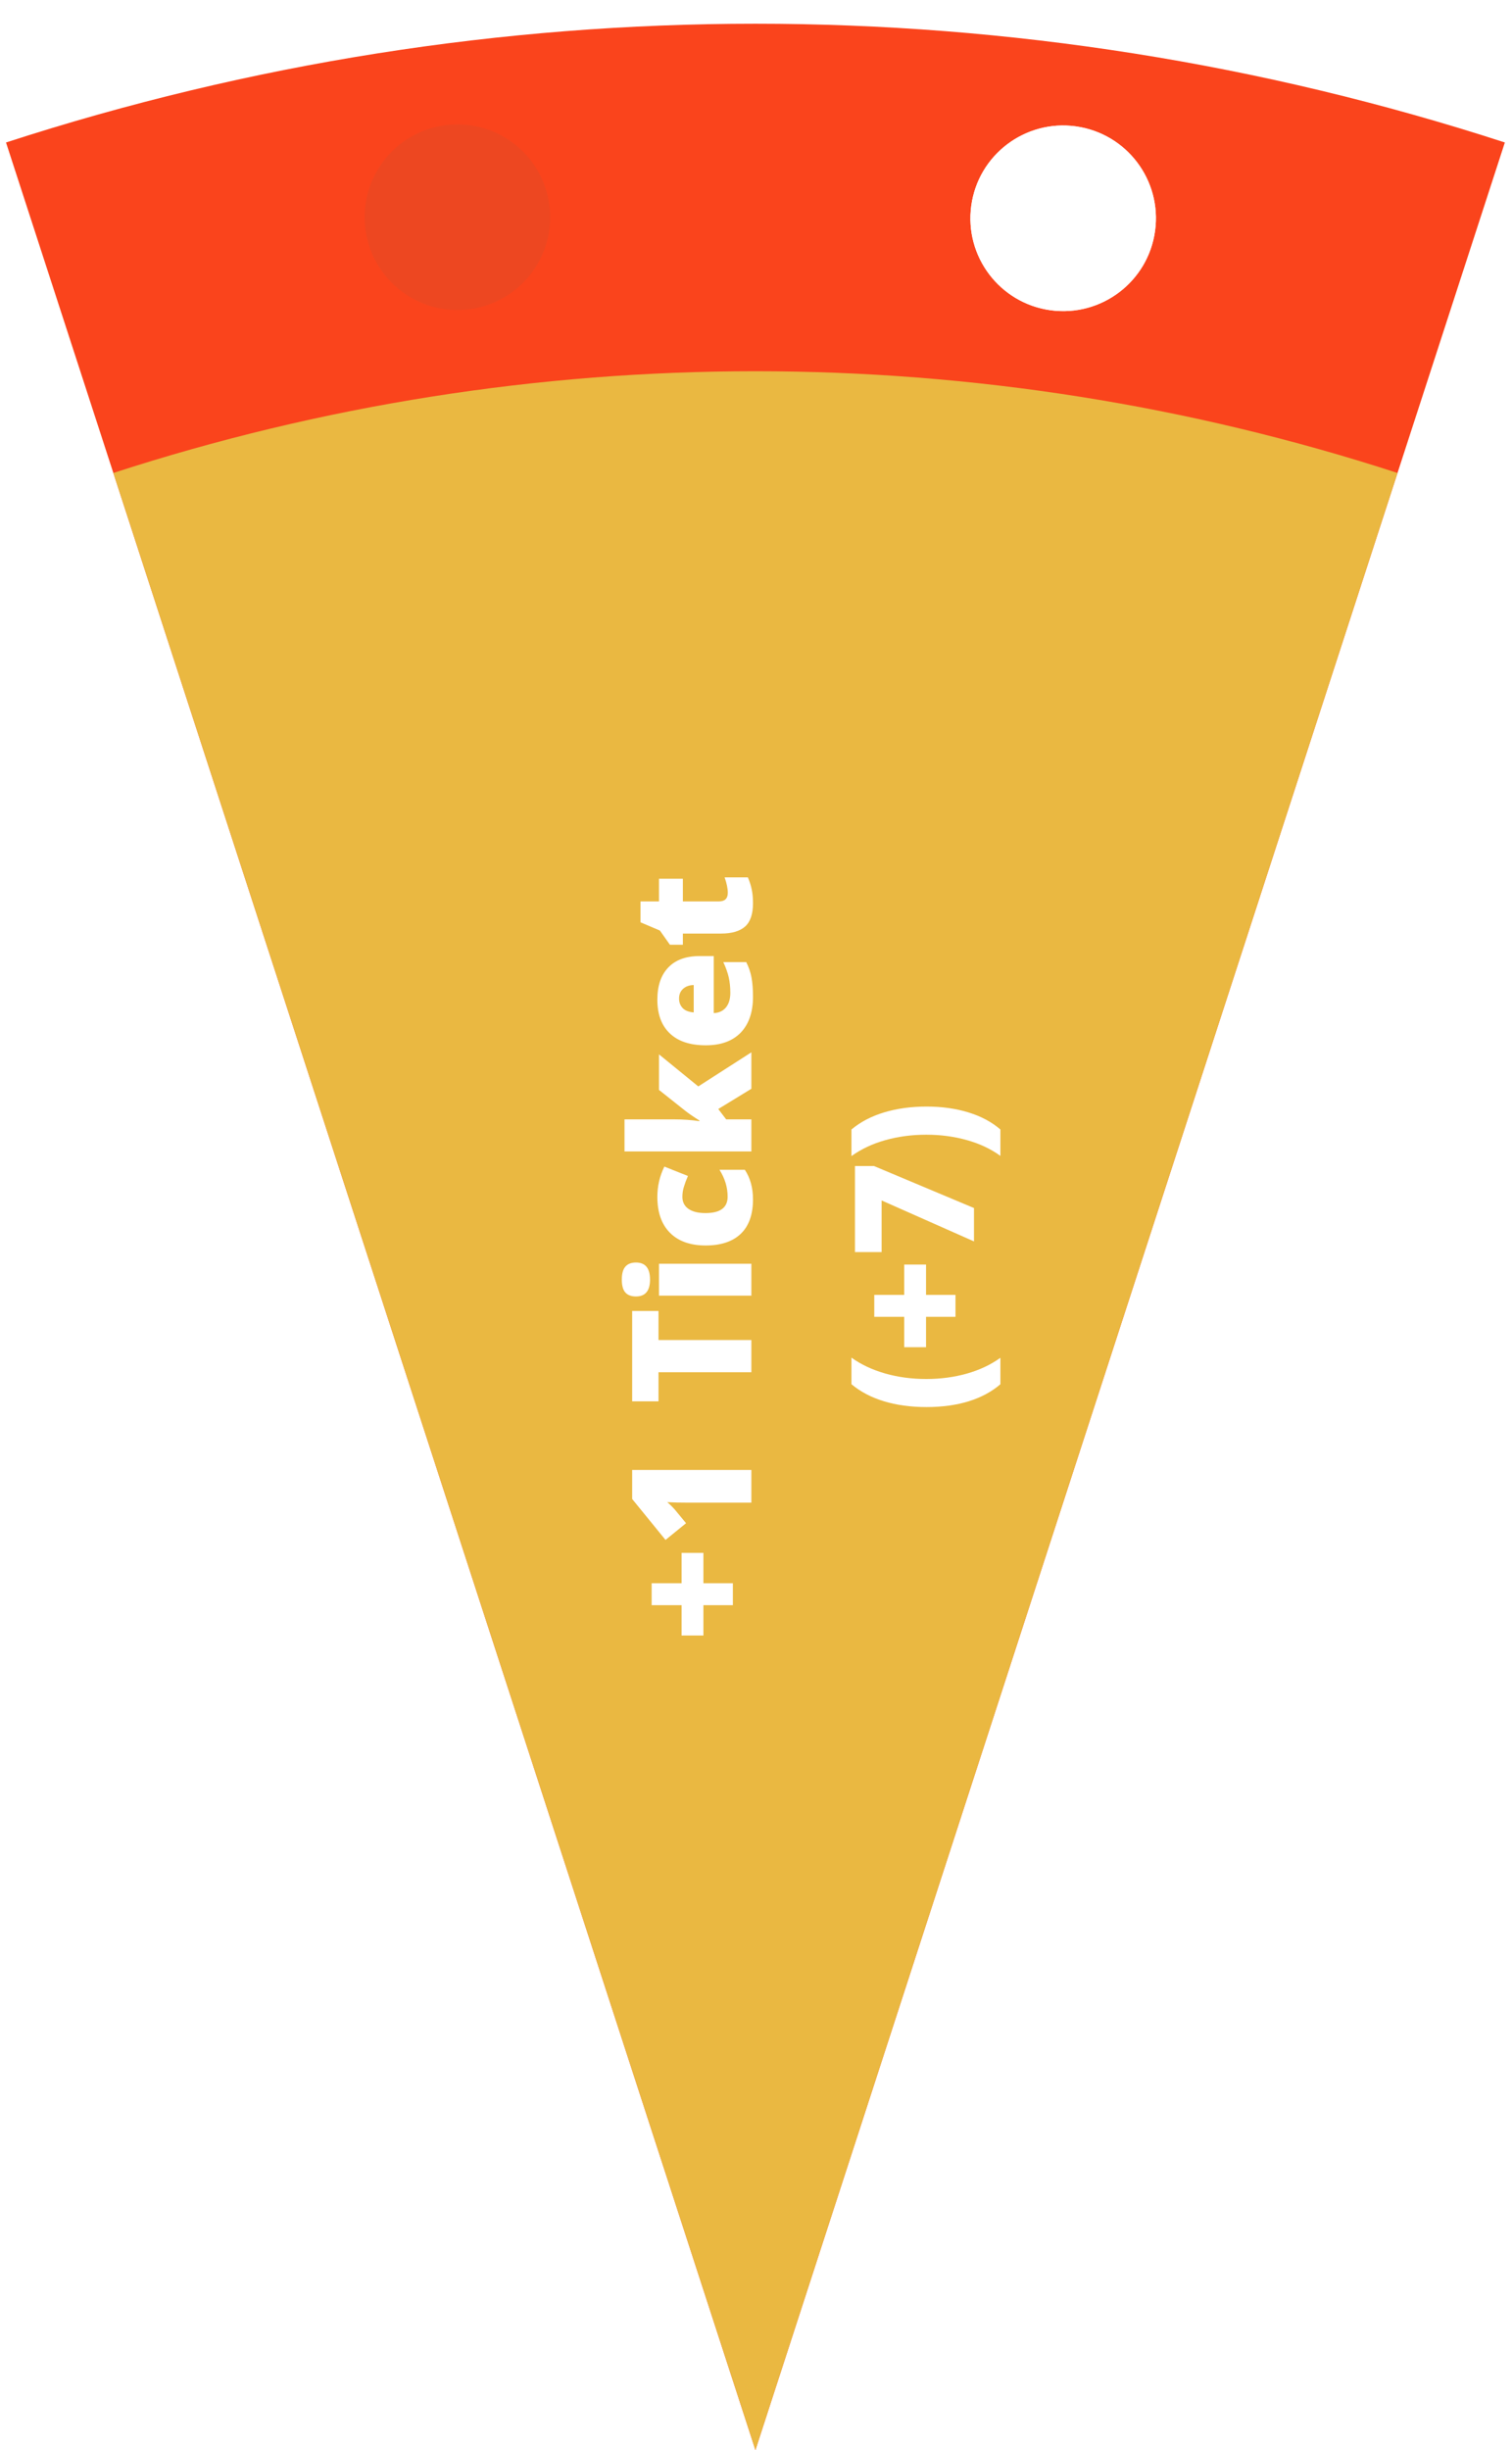 <svg width="163" height="264" viewBox="0 0 163 264" fill="none" xmlns="http://www.w3.org/2000/svg">
<g clip-path="url(#clip0)">
<path d="M0.648 15.353C53.157 -1.709 109.719 -1.709 162.229 15.353L81.438 264L0.648 15.353Z" fill="#FA441C"/>
<path d="M12.218 50.964C57.207 36.346 105.669 36.346 150.658 50.964L81.438 263.999L12.218 50.964Z" fill="#EAB841"/>
<g filter="url(#filter0_f)">
<path d="M115.975 13.616C110.504 12.864 105.459 16.69 104.707 22.161C103.955 27.633 107.781 32.678 113.253 33.429C118.724 34.181 123.769 30.356 124.521 24.884C125.273 19.413 121.447 14.368 115.975 13.616Z" fill="white"/>
</g>
<path d="M115.975 13.617C110.504 12.865 105.459 16.691 104.707 22.162C103.955 27.634 107.781 32.679 113.252 33.431C118.724 34.182 123.769 30.357 124.521 24.885C125.273 19.414 121.447 14.369 115.975 13.617Z" fill="white"/>
<g filter="url(#filter1_ii)">
<path d="M47.984 13.494C42.51 14.226 38.666 19.257 39.398 24.731C40.13 30.205 45.162 34.049 50.636 33.317C56.11 32.585 59.954 27.554 59.221 22.079C58.489 16.605 53.458 12.761 47.984 13.494Z" fill="#ED4721"/>
</g>
<path d="M75.832 172.963V176.233H73.477V172.963H70.251V170.599H73.477V167.33H75.832V170.599H79.005V172.963H75.832ZM81 158.391V161.915H74.197C73.371 161.915 72.615 161.898 71.93 161.863C72.193 162.08 72.469 162.349 72.756 162.671L73.96 164.13L71.745 165.932L68.15 161.52V158.391H81ZM81 144.39V147.862H70.989V150.999H68.15V141.261H70.989V144.39H81ZM81 136.172V139.609H71.042V136.172H81ZM68.563 139.697C68.048 139.697 67.664 139.553 67.412 139.266C67.16 138.979 67.034 138.516 67.034 137.877C67.034 137.239 67.163 136.773 67.421 136.48C67.679 136.187 68.06 136.04 68.563 136.04C69.571 136.04 70.075 136.653 70.075 137.877C70.075 139.09 69.571 139.697 68.563 139.697ZM81.176 129.238C81.176 130.867 80.736 132.103 79.857 132.947C78.979 133.785 77.716 134.204 76.069 134.204C74.417 134.204 73.137 133.749 72.229 132.841C71.32 131.933 70.866 130.641 70.866 128.965C70.866 127.811 71.118 126.724 71.622 125.705L74.162 126.715C73.98 127.131 73.837 127.515 73.731 127.867C73.62 128.218 73.564 128.584 73.564 128.965C73.564 129.522 73.781 129.953 74.215 130.257C74.648 130.562 75.261 130.714 76.052 130.714C77.646 130.714 78.442 130.125 78.442 128.948C78.442 127.94 78.149 126.973 77.563 126.047H80.297C80.883 126.932 81.176 127.996 81.176 129.238ZM75.401 120.739C74.739 120.323 74.224 119.968 73.854 119.675L71.042 117.443V113.611L75.278 117.065L81 113.391V117.32L77.432 119.499L78.284 120.616H81V124.07H67.324V120.616H72.703C73.623 120.616 74.522 120.68 75.401 120.809V120.739ZM81.176 107.397C81.176 109.055 80.736 110.344 79.857 111.264C78.973 112.178 77.716 112.635 76.087 112.635C74.405 112.635 73.116 112.21 72.22 111.361C71.317 110.511 70.866 109.298 70.866 107.722C70.866 106.222 71.259 105.065 72.044 104.25C72.823 103.43 73.948 103.02 75.419 103.02H76.948V109.164C77.505 109.14 77.941 108.938 78.258 108.557C78.574 108.17 78.732 107.646 78.732 106.984C78.732 106.38 78.677 105.827 78.565 105.323C78.448 104.813 78.252 104.262 77.977 103.67H80.446C80.722 104.209 80.912 104.766 81.018 105.34C81.123 105.915 81.176 106.6 81.176 107.397ZM73.204 107.599C73.204 108.003 73.333 108.343 73.591 108.619C73.843 108.888 74.241 109.046 74.786 109.093V106.14C74.306 106.152 73.922 106.29 73.635 106.553C73.348 106.811 73.204 107.16 73.204 107.599ZM78.46 96.2C78.46 95.737 78.346 95.183 78.117 94.539H80.622C80.821 95.001 80.962 95.444 81.044 95.866C81.132 96.282 81.176 96.771 81.176 97.333C81.176 98.488 80.895 99.32 80.332 99.83C79.764 100.339 78.894 100.594 77.722 100.594H73.617V101.798H72.22L71.139 100.269L69.047 99.381V97.131H71.042V94.688H73.617V97.131H77.493C78.138 97.131 78.46 96.821 78.46 96.2ZM99.885 151.615C98.186 151.615 96.653 151.407 95.288 150.991C93.923 150.575 92.757 149.962 91.79 149.154V146.289C92.815 147.027 94.022 147.595 95.411 147.994C96.8 148.392 98.285 148.591 99.867 148.591C101.396 148.591 102.85 148.398 104.227 148.011C105.598 147.624 106.805 147.056 107.848 146.306V149.154C106.922 149.956 105.785 150.569 104.437 150.991C103.09 151.407 101.572 151.615 99.885 151.615ZM99.832 141.894V145.164H97.477V141.894H94.251V139.53H97.477V136.26H99.832V139.53H103.005V141.894H99.832ZM105 133.764L95.042 129.352V134.915H92.168V125.643H94.216L105 130.169V133.764ZM99.885 119.236C101.543 119.236 103.052 119.447 104.411 119.869C105.765 120.285 106.91 120.897 107.848 121.706V124.553C106.84 123.815 105.645 123.249 104.262 122.857C102.873 122.464 101.408 122.268 99.867 122.268C98.314 122.268 96.847 122.461 95.464 122.848C94.075 123.235 92.851 123.809 91.79 124.571V121.706C92.763 120.891 93.94 120.276 95.323 119.86C96.706 119.444 98.227 119.236 99.885 119.236Z" fill="white"/>
</g>
<defs>
<filter id="filter0_f" x="87.346" y="-3.746" width="54.537" height="54.537" filterUnits="userSpaceOnUse" color-interpolation-filters="sRGB">
<feFlood flood-opacity="0" result="BackgroundImageFix"/>
<feBlend mode="normal" in="SourceGraphic" in2="BackgroundImageFix" result="shape"/>
<feGaussianBlur stdDeviation="8" result="effect1_foregroundBlur"/>
</filter>
<filter id="filter1_ii" x="38.072" y="11.168" width="22.475" height="24.475" filterUnits="userSpaceOnUse" color-interpolation-filters="sRGB">
<feFlood flood-opacity="0" result="BackgroundImageFix"/>
<feBlend mode="normal" in="SourceGraphic" in2="BackgroundImageFix" result="shape"/>
<feColorMatrix in="SourceAlpha" type="matrix" values="0 0 0 0 0 0 0 0 0 0 0 0 0 0 0 0 0 0 127 0" result="hardAlpha"/>
<feOffset dy="1"/>
<feGaussianBlur stdDeviation="2"/>
<feComposite in2="hardAlpha" operator="arithmetic" k2="-1" k3="1"/>
<feColorMatrix type="matrix" values="0 0 0 0 0 0 0 0 0 0 0 0 0 0 0 0 0 0 0.4 0"/>
<feBlend mode="normal" in2="shape" result="effect1_innerShadow"/>
<feColorMatrix in="SourceAlpha" type="matrix" values="0 0 0 0 0 0 0 0 0 0 0 0 0 0 0 0 0 0 127 0" result="hardAlpha"/>
<feOffset dy="-1"/>
<feGaussianBlur stdDeviation="2"/>
<feComposite in2="hardAlpha" operator="arithmetic" k2="-1" k3="1"/>
<feColorMatrix type="matrix" values="0 0 0 0 1 0 0 0 0 1 0 0 0 0 1 0 0 0 0.4 0"/>
<feBlend mode="normal" in2="effect1_innerShadow" result="effect2_innerShadow"/>
</filter>
<clipPath id="clip0">
<rect width="163" height="264" fill="white"/>
</clipPath>
</defs>
</svg>
